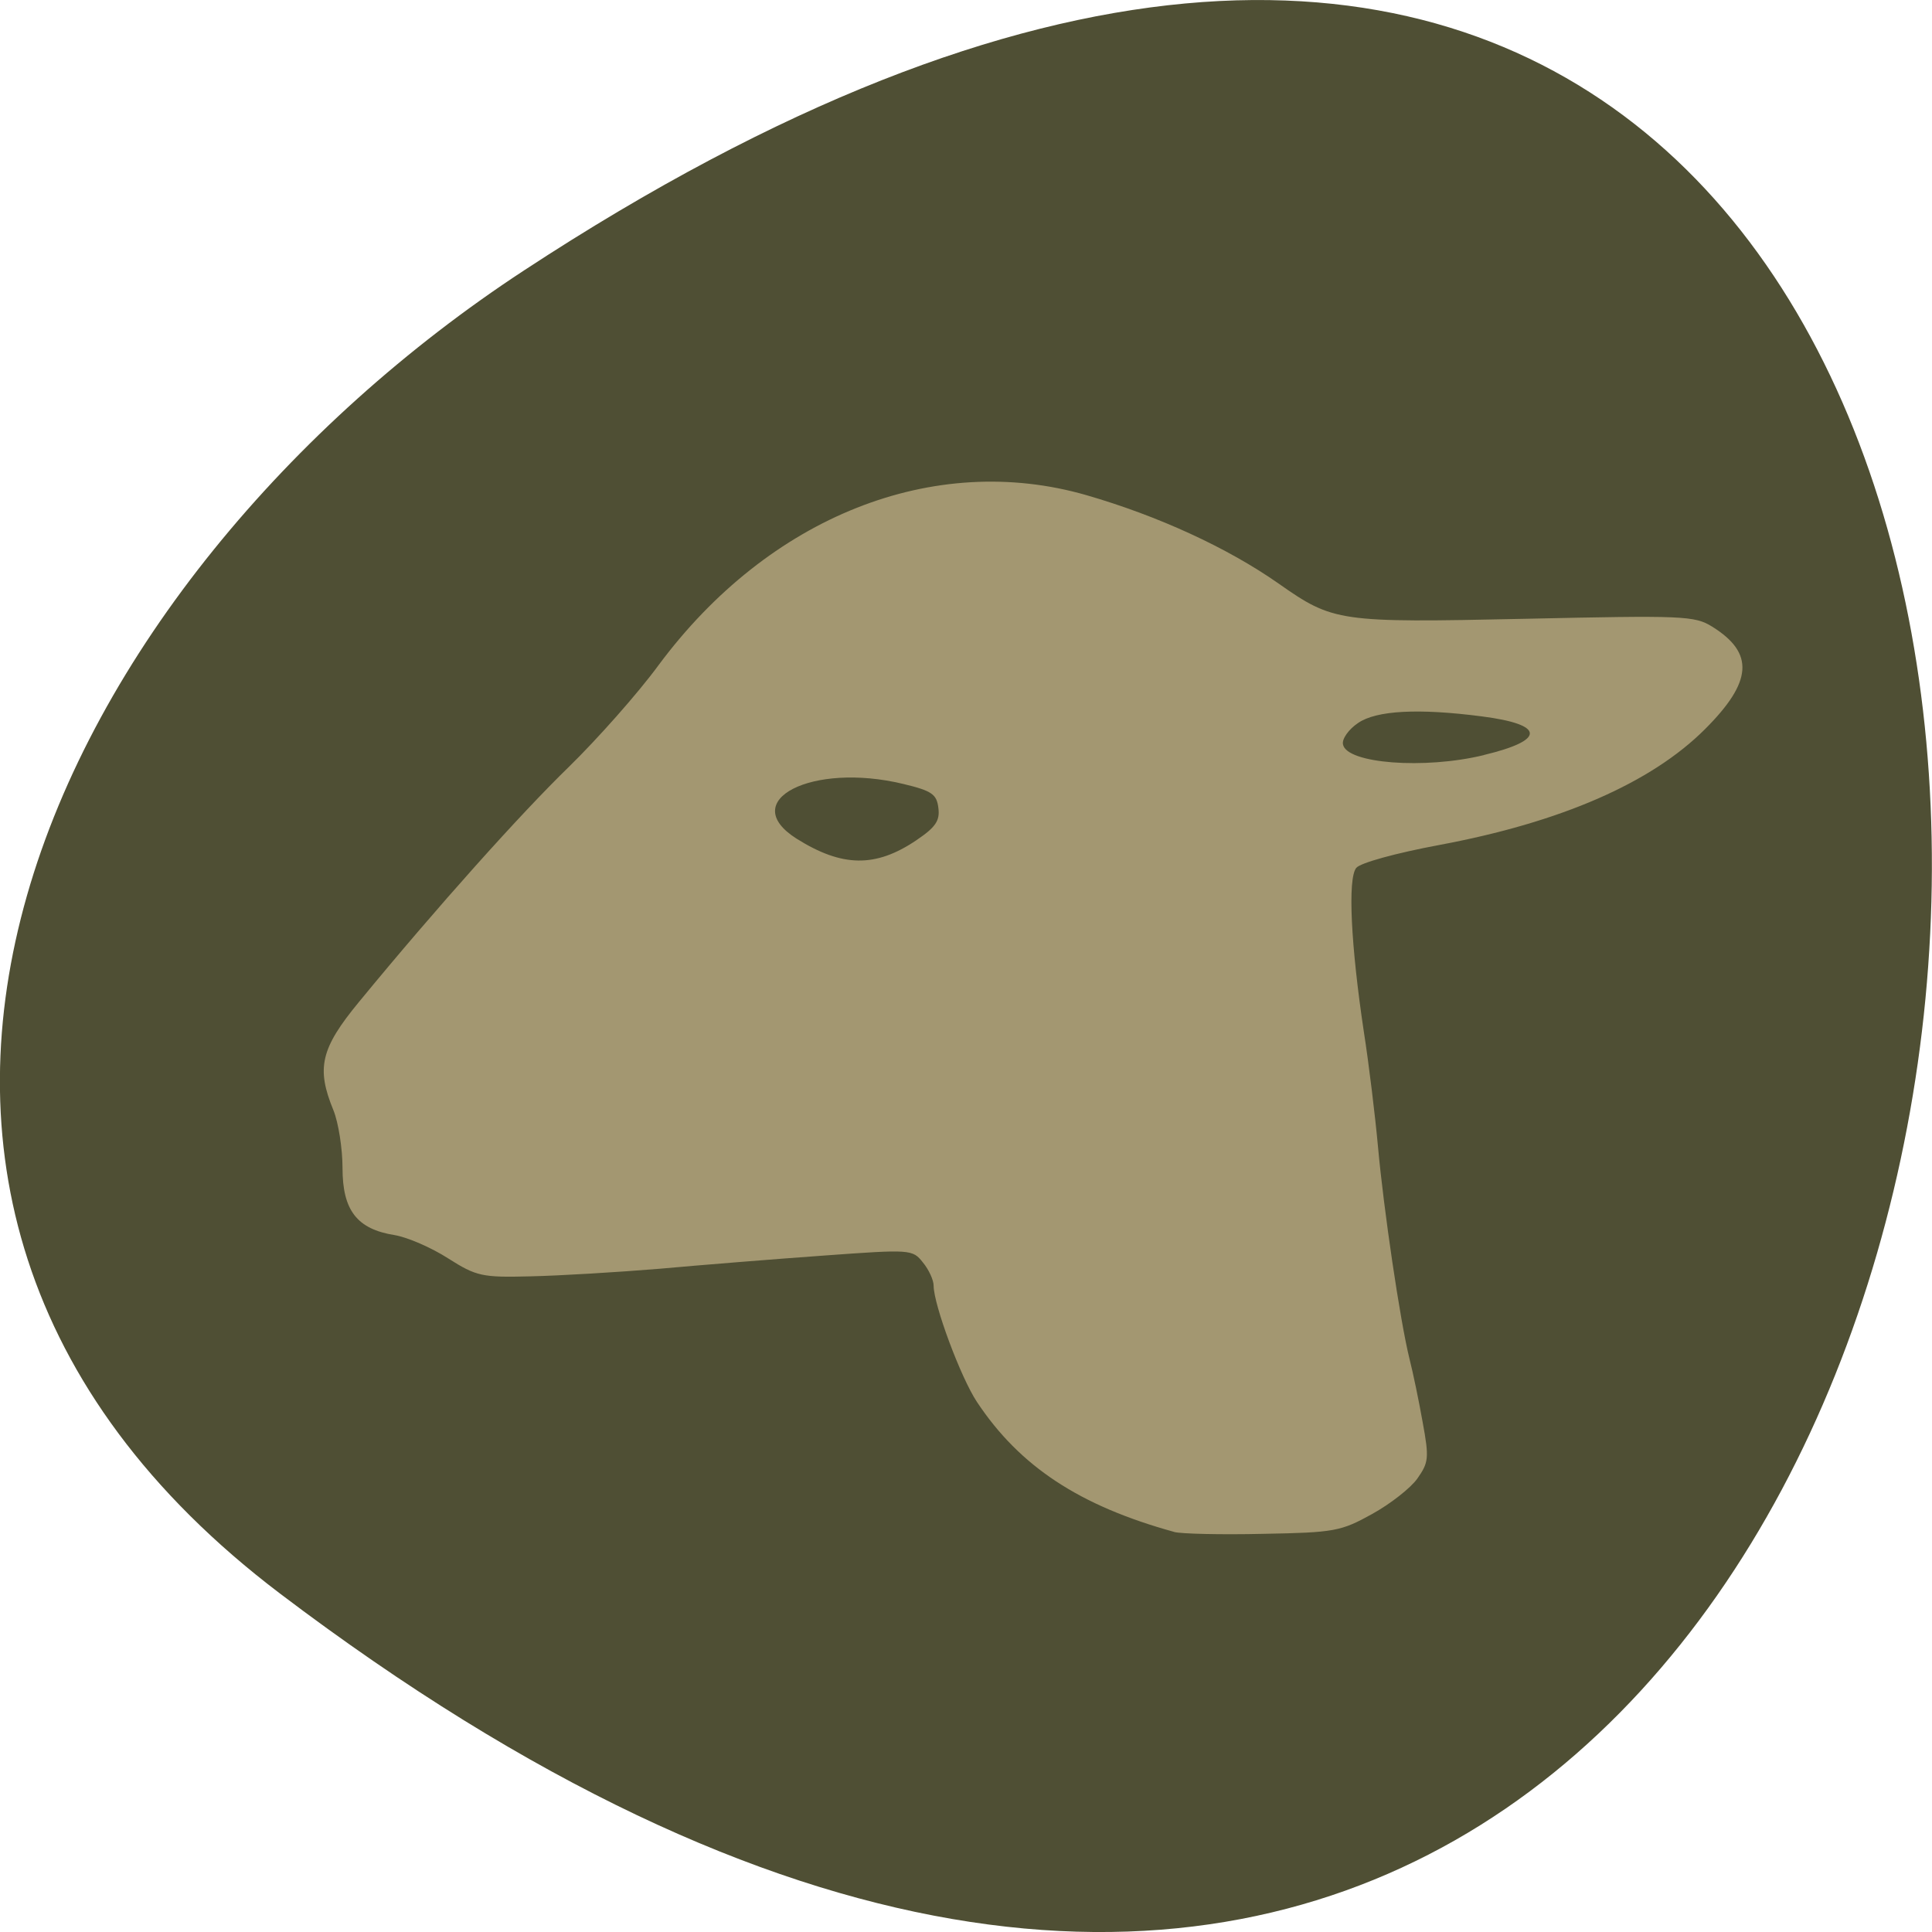 <svg xmlns="http://www.w3.org/2000/svg" viewBox="0 0 24 24"><path d="m 3.48 19.797 c 24.973 18.922 28.52 -33.15 3.03 -16.438 c -5.813 3.809 -9.645 11.426 -3.03 16.438" fill="#4f4f34"/><path d="m 14.586 19.03 c -1.176 -0.324 -1.918 -0.813 -2.449 -1.613 c -0.203 -0.305 -0.539 -1.211 -0.539 -1.445 c 0 -0.07 -0.059 -0.199 -0.133 -0.289 c -0.129 -0.164 -0.152 -0.164 -1.23 -0.086 c -0.602 0.043 -1.523 0.117 -2.043 0.164 c -0.52 0.043 -1.238 0.086 -1.598 0.094 c -0.605 0.016 -0.676 0 -1.027 -0.223 c -0.207 -0.133 -0.504 -0.262 -0.664 -0.289 c -0.469 -0.074 -0.648 -0.309 -0.648 -0.832 c 0 -0.242 -0.051 -0.566 -0.113 -0.719 c -0.215 -0.523 -0.16 -0.766 0.316 -1.344 c 0.973 -1.184 2.01 -2.34 2.609 -2.922 c 0.348 -0.34 0.852 -0.906 1.113 -1.262 c 1.371 -1.848 3.418 -2.66 5.316 -2.113 c 0.891 0.258 1.75 0.652 2.387 1.098 c 0.68 0.477 0.746 0.488 3.055 0.438 c 1.969 -0.043 2.113 -0.039 2.332 0.098 c 0.527 0.328 0.5 0.684 -0.09 1.273 c -0.668 0.668 -1.789 1.156 -3.297 1.438 c -0.547 0.102 -0.984 0.223 -1.035 0.285 c -0.109 0.133 -0.066 0.969 0.094 2.035 c 0.063 0.402 0.141 1.047 0.176 1.43 c 0.07 0.773 0.273 2.156 0.391 2.633 c 0.043 0.168 0.117 0.523 0.164 0.789 c 0.082 0.445 0.074 0.5 -0.066 0.699 c -0.082 0.117 -0.336 0.316 -0.563 0.441 c -0.387 0.215 -0.469 0.23 -1.355 0.246 c -0.523 0.012 -1.016 0 -1.102 -0.023 m -3.203 -8.594 c 0.238 -0.16 0.293 -0.242 0.273 -0.398 c -0.02 -0.172 -0.078 -0.215 -0.438 -0.301 c -1.133 -0.273 -2.07 0.207 -1.324 0.68 c 0.566 0.355 0.98 0.363 1.488 0.02 m 7.05 -1.059 c 0.77 -0.184 0.762 -0.379 -0.027 -0.48 c -0.785 -0.102 -1.309 -0.074 -1.535 0.082 c -0.117 0.078 -0.203 0.199 -0.188 0.266 c 0.043 0.238 1.012 0.313 1.75 0.133" fill="#a39771"/></svg>